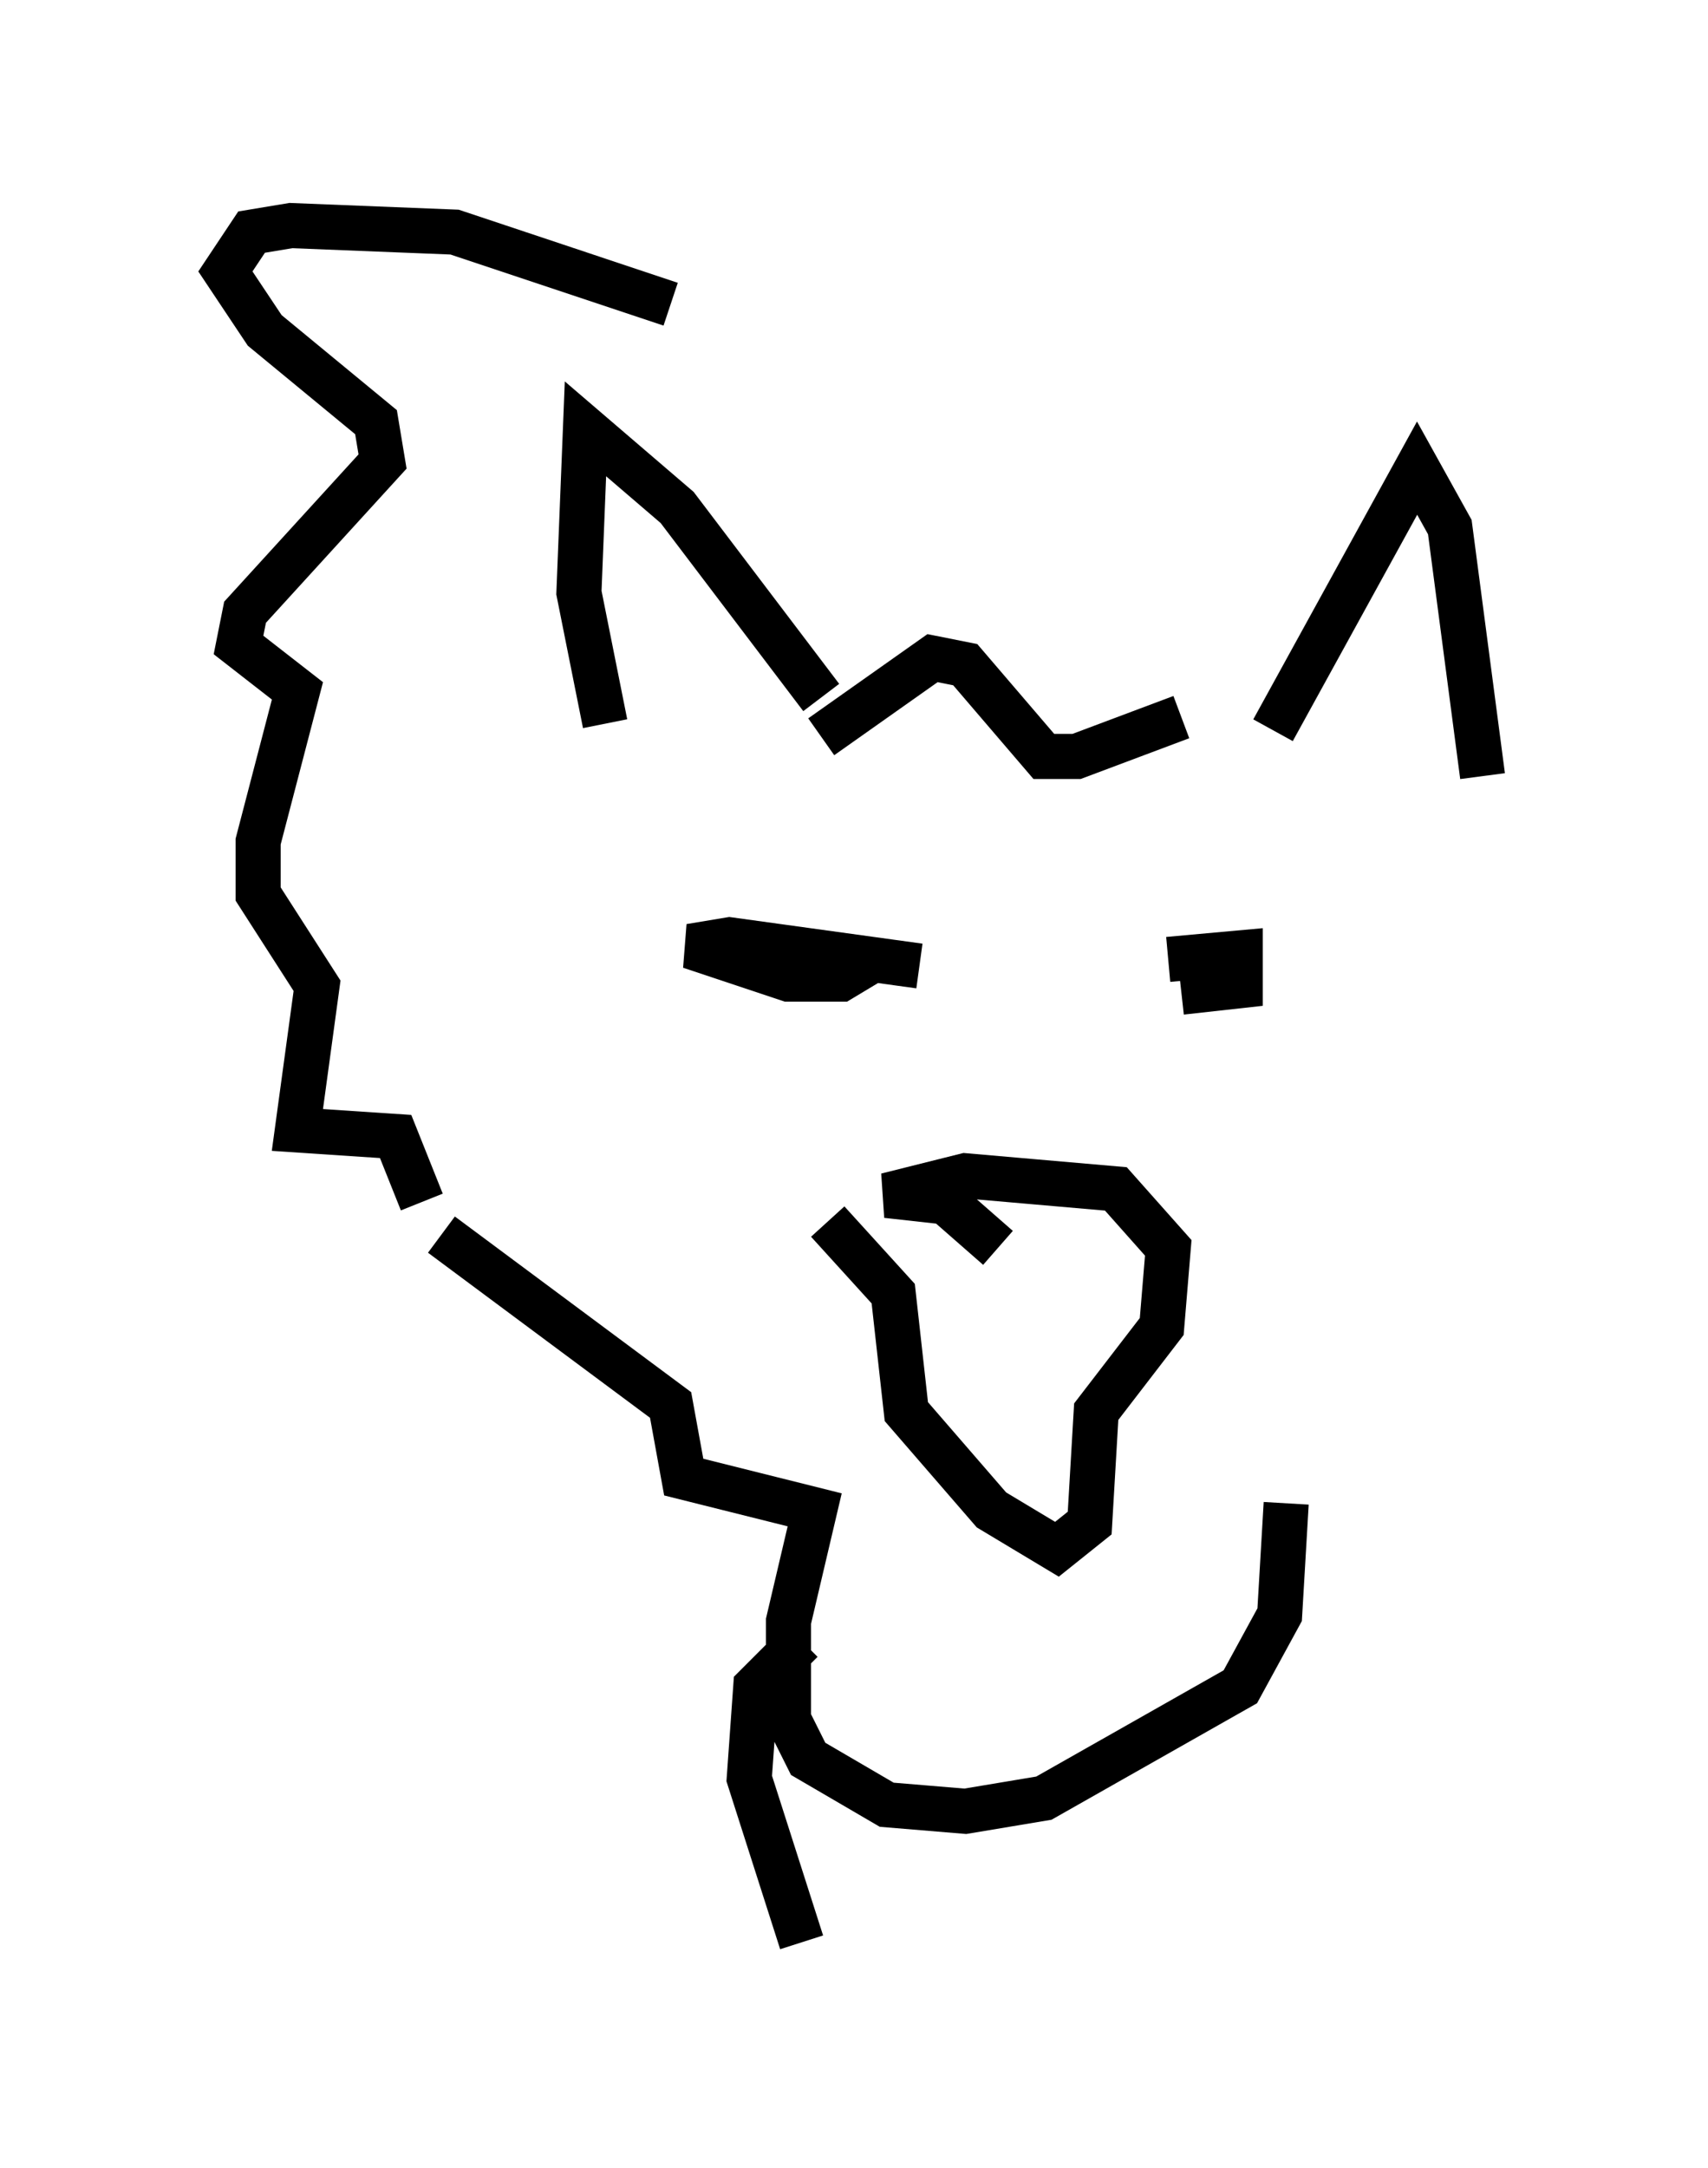 <?xml version="1.0" encoding="utf-8" ?>
<svg baseProfile="full" height="48.056" version="1.1" width="37.888" xmlns="http://www.w3.org/2000/svg" xmlns:ev="http://www.w3.org/2001/xml-events" xmlns:xlink="http://www.w3.org/1999/xlink"><defs /><rect fill="white" height="48.056" width="37.888" x="0" y="0" /><path d="M20.106, 9.503 m-5.229, -2.76 l-4.793, -1.598 -3.631, -0.145 l-0.872, 0.145 -0.581, 0.872 l0.872, 1.307 2.469, 2.034 l0.145, 0.872 -3.05, 3.341 l-0.145, 0.726 1.307, 1.017 l-0.872, 3.341 0.0, 1.162 l1.307, 2.034 -0.436, 3.196 l2.179, 0.145 0.581, 1.453 m8.86, -11.184 l-3.196, -4.212 -2.034, -1.743 l-0.145, 3.631 0.581, 2.905 m14.816, 0.145 l3.196, -5.81 0.726, 1.307 l0.726, 5.52 m-14.67, -0.872 l2.469, -1.743 0.726, 0.145 l1.743, 2.034 0.726, 0.0 l2.324, -0.872 m-4.067, 11.765 l-1.162, -1.017 -1.307, -0.145 l1.743, -0.436 3.341, 0.291 l1.162, 1.307 -0.145, 1.743 l-1.453, 1.888 -0.145, 2.469 l-0.726, 0.581 -1.453, -0.872 l-1.888, -2.179 -0.291, -2.615 l-1.453, -1.598 m2.034, -5.665 l-4.212, -0.581 -0.872, 0.145 l2.179, 0.726 1.162, 0.0 l0.726, -0.436 m6.536, 0.0 l1.598, -0.145 0.0, 0.726 l-1.307, 0.145 m-16.413, 5.374 l5.084, 3.777 0.291, 1.598 l2.905, 0.726 -0.581, 2.469 l0.0, 2.179 0.436, 0.872 l1.743, 1.017 1.743, 0.145 l1.743, -0.291 4.358, -2.469 l0.872, -1.598 0.145, -2.469 m-10.749, 3.05 l-1.017, 1.017 -0.145, 2.034 l1.162, 3.631 " fill="none" stroke="black" stroke-width="1" /></svg>